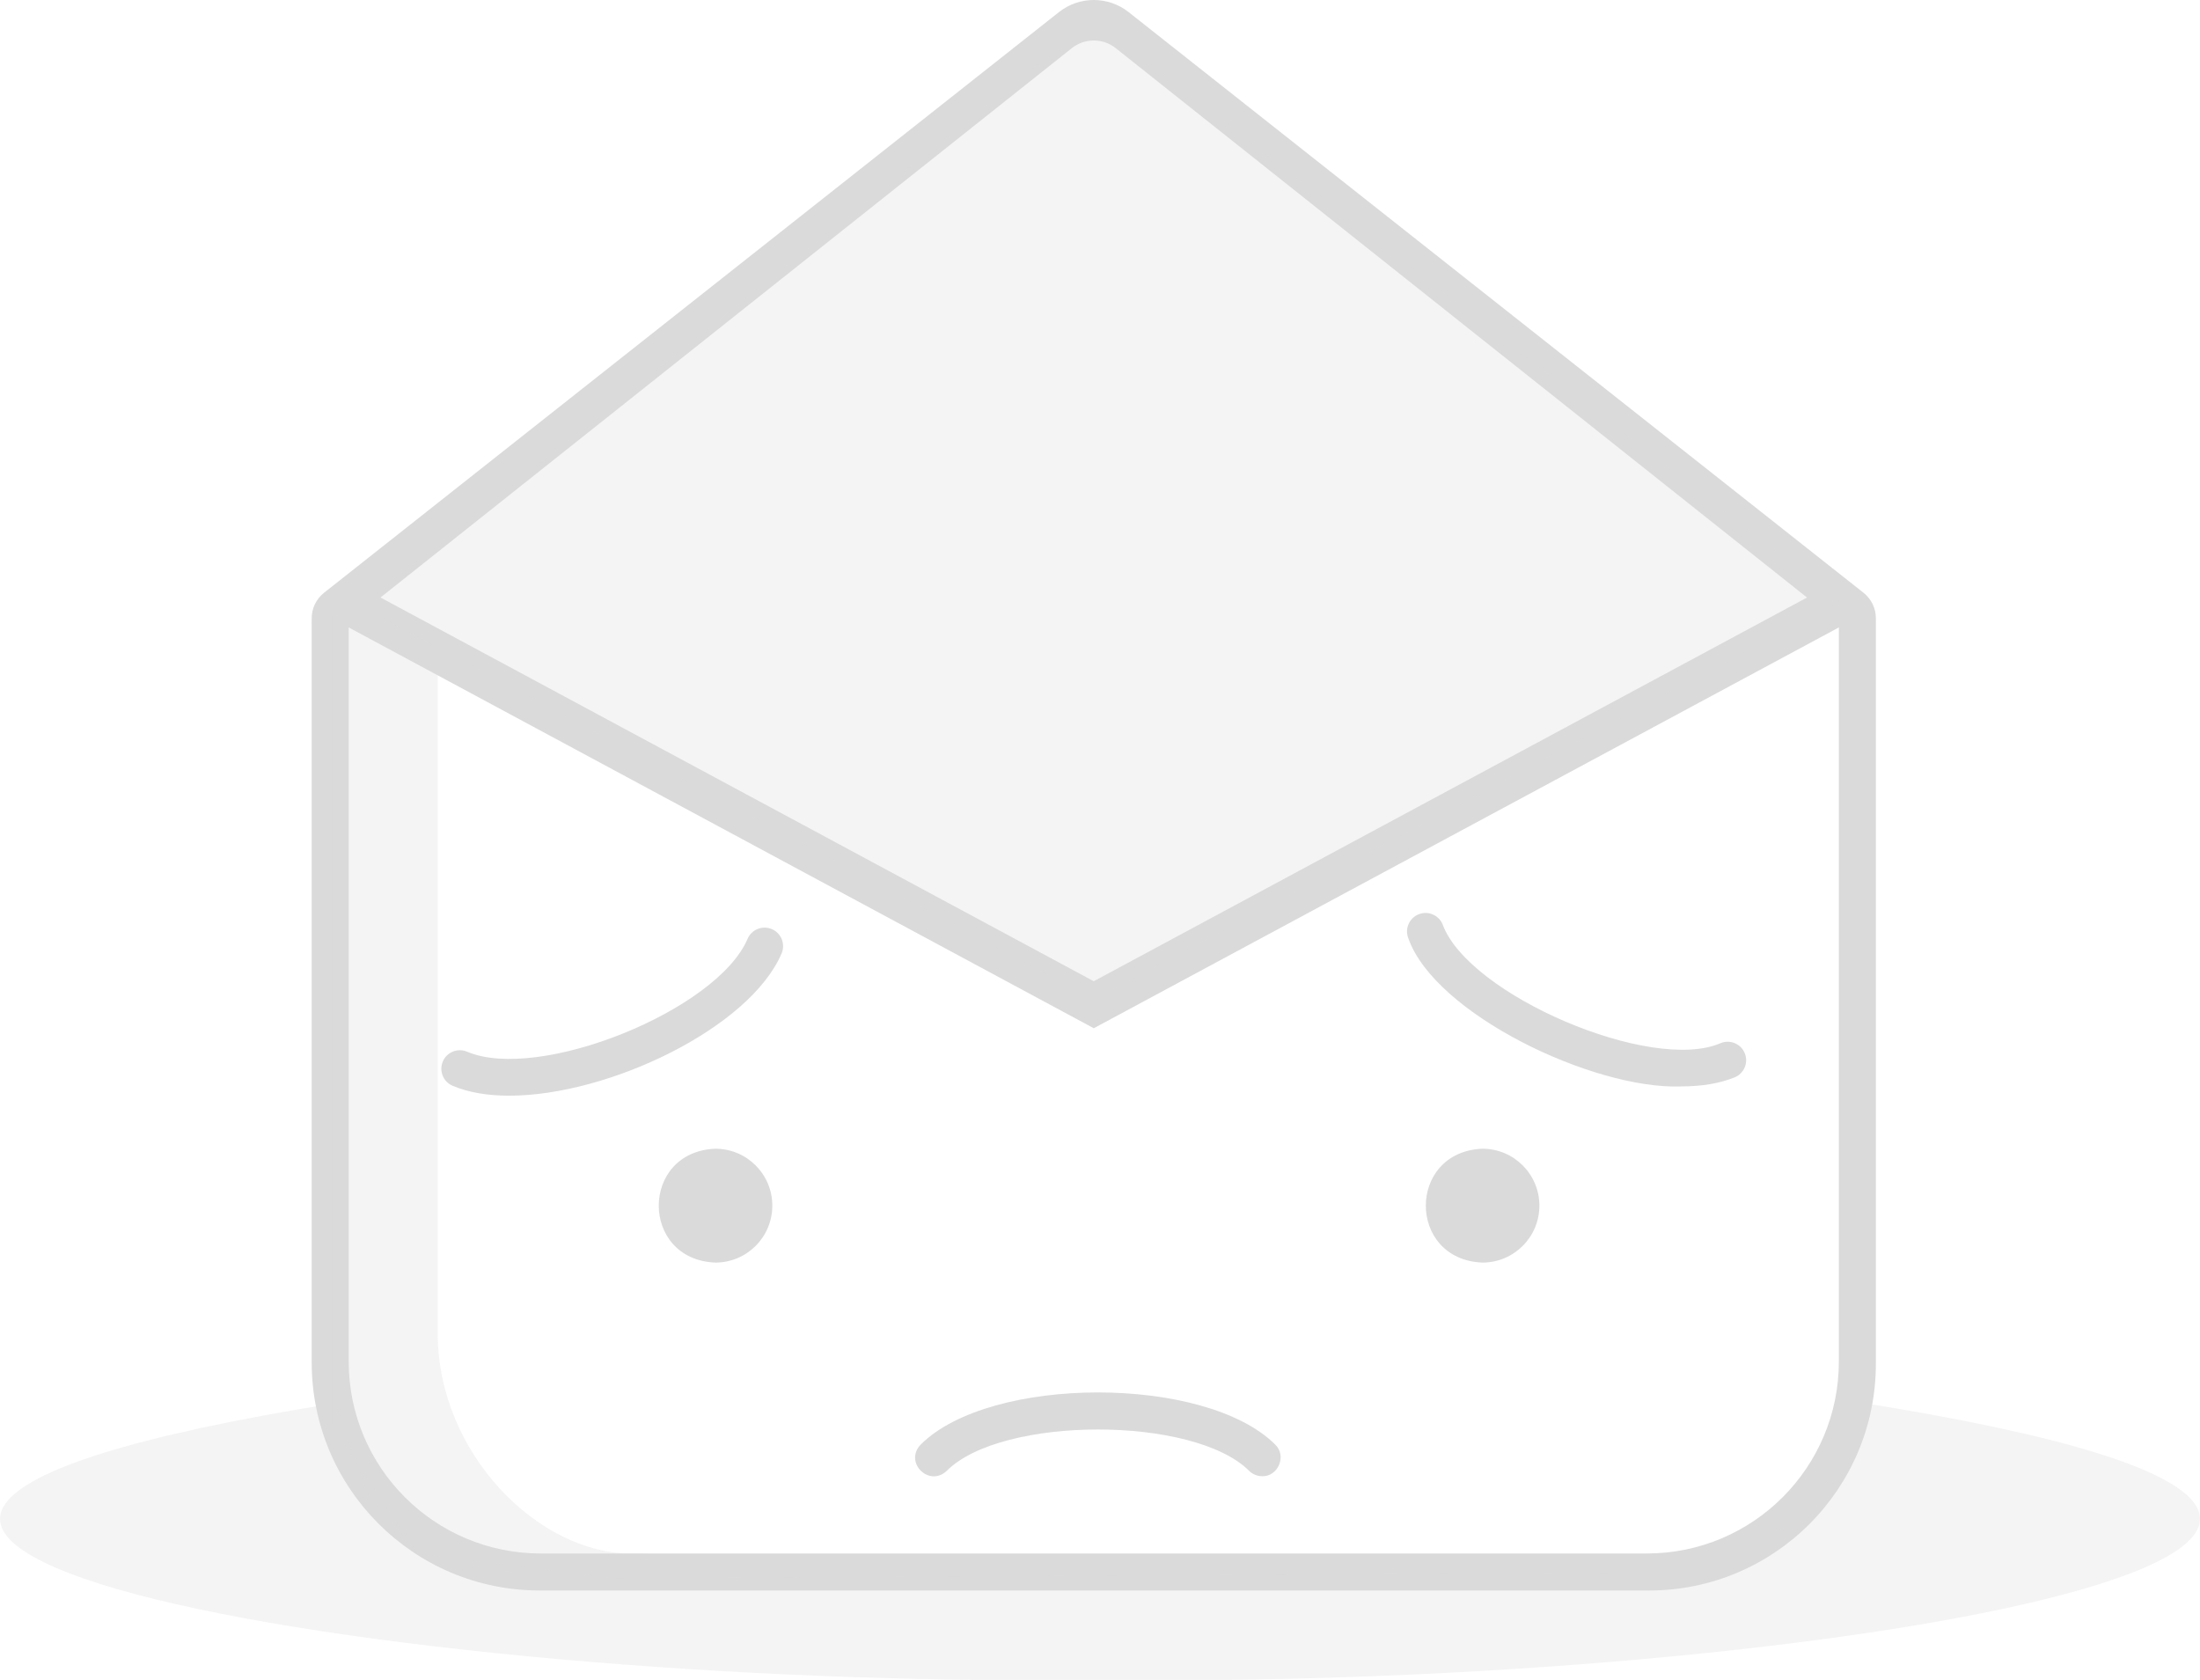 <?xml version="1.0" encoding="UTF-8"?><svg id="Layer_1" xmlns="http://www.w3.org/2000/svg" viewBox="0 0 594.38 453.82"><defs><style>.cls-1,.cls-2{fill:#dadada;}.cls-2{opacity:.3;}</style></defs><path class="cls-1" d="M286.1,3.27L87.55,160.14c-2.11,1.67-3.34,4.2-3.34,6.89v201.04c0,34.03,27.59,61.62,61.62,61.62H445.53c33.85,0,61.28-27.44,61.28-61.28V167.03c0-2.69-1.23-5.22-3.34-6.89L304.92,3.27c-5.52-4.36-13.3-4.36-18.82,0Zm15.34,9.74l186.77,148.42-192.71,103.66L102.8,161.42,289.58,13.01c3.47-2.76,8.39-2.76,11.87,0Zm143.5,406.68H146.08c-28.65,0-51.87-23.22-51.87-51.87V169.51l196.56,105.73,4.74,2.55,4.74-2.55,196.56-105.73v198.31c0,28.65-23.22,51.87-51.87,51.87Z"/><path class="cls-1" d="M208.66,325.72c0,8.49-6.89,15.38-15.38,15.38-20.4-.81-20.4-29.95,0-30.76,8.49,0,15.38,6.89,15.38,15.38Z"/><path class="cls-1" d="M415.9,325.72c0,8.49-6.89,15.38-15.38,15.38-20.4-.81-20.4-29.95,0-30.76,8.49,0,15.38,6.89,15.38,15.38Z"/><path class="cls-1" d="M341.01,398.81c-1.28,0-2.56-.49-3.54-1.46-14.88-14.88-66.79-14.88-81.67,0-4.78,4.52-11.62-2.24-7.07-7.07,18.8-18.8,77.01-18.8,95.81,0,3.16,3.03,.79,8.64-3.54,8.54Z"/><path class="cls-1" d="M454.17,293.52c-23.88,.82-66.5-19.63-73.67-40.01-1.03-2.56,.21-5.47,2.77-6.5,2.56-1.03,5.47,.21,6.5,2.77,7.06,19.1,56.47,40.19,75.13,32.02,2.56-1.03,5.47,.21,6.5,2.77,1.03,2.56-.21,5.47-2.77,6.5-4.07,1.64-8.98,2.44-14.47,2.44Z"/><path class="cls-1" d="M137.58,296.01c-5.75,0-10.98-.84-15.3-2.68-2.54-1.08-3.72-4.02-2.64-6.56,1.08-2.54,4.02-3.72,6.56-2.64,19.36,8.25,67.51-11.12,75.77-30.48,1.08-2.54,4.02-3.72,6.56-2.64,2.54,1.08,3.72,4.02,2.64,6.56-8.59,20.15-46.73,38.44-73.59,38.44Z"/><path class="cls-2" d="M118.26,174.87v185.3c0,32.61,27.36,59.51,52.04,59.51s-24.23,6.69-24.23,6.69l-33.23-6.69-23.15-34.37V166.76l7.89-2.91,20.66,11.03Z"/><polygon class="cls-2" points="97.6 163.85 295.51 270.08 496.81 162.45 295.51 5.24 97.6 163.85"/><path class="cls-2" d="M501.9,378.8l-.95,7.19-12.73,24.31-36.06,14.54-286.74,1.54-52.56-6.69-13.84-16.68-8.32-23.95c-222.43,35.66,10.17,77.32,206.51,74.76,197.77,2.59,429.77-39.5,204.7-75.02Z"/></svg>